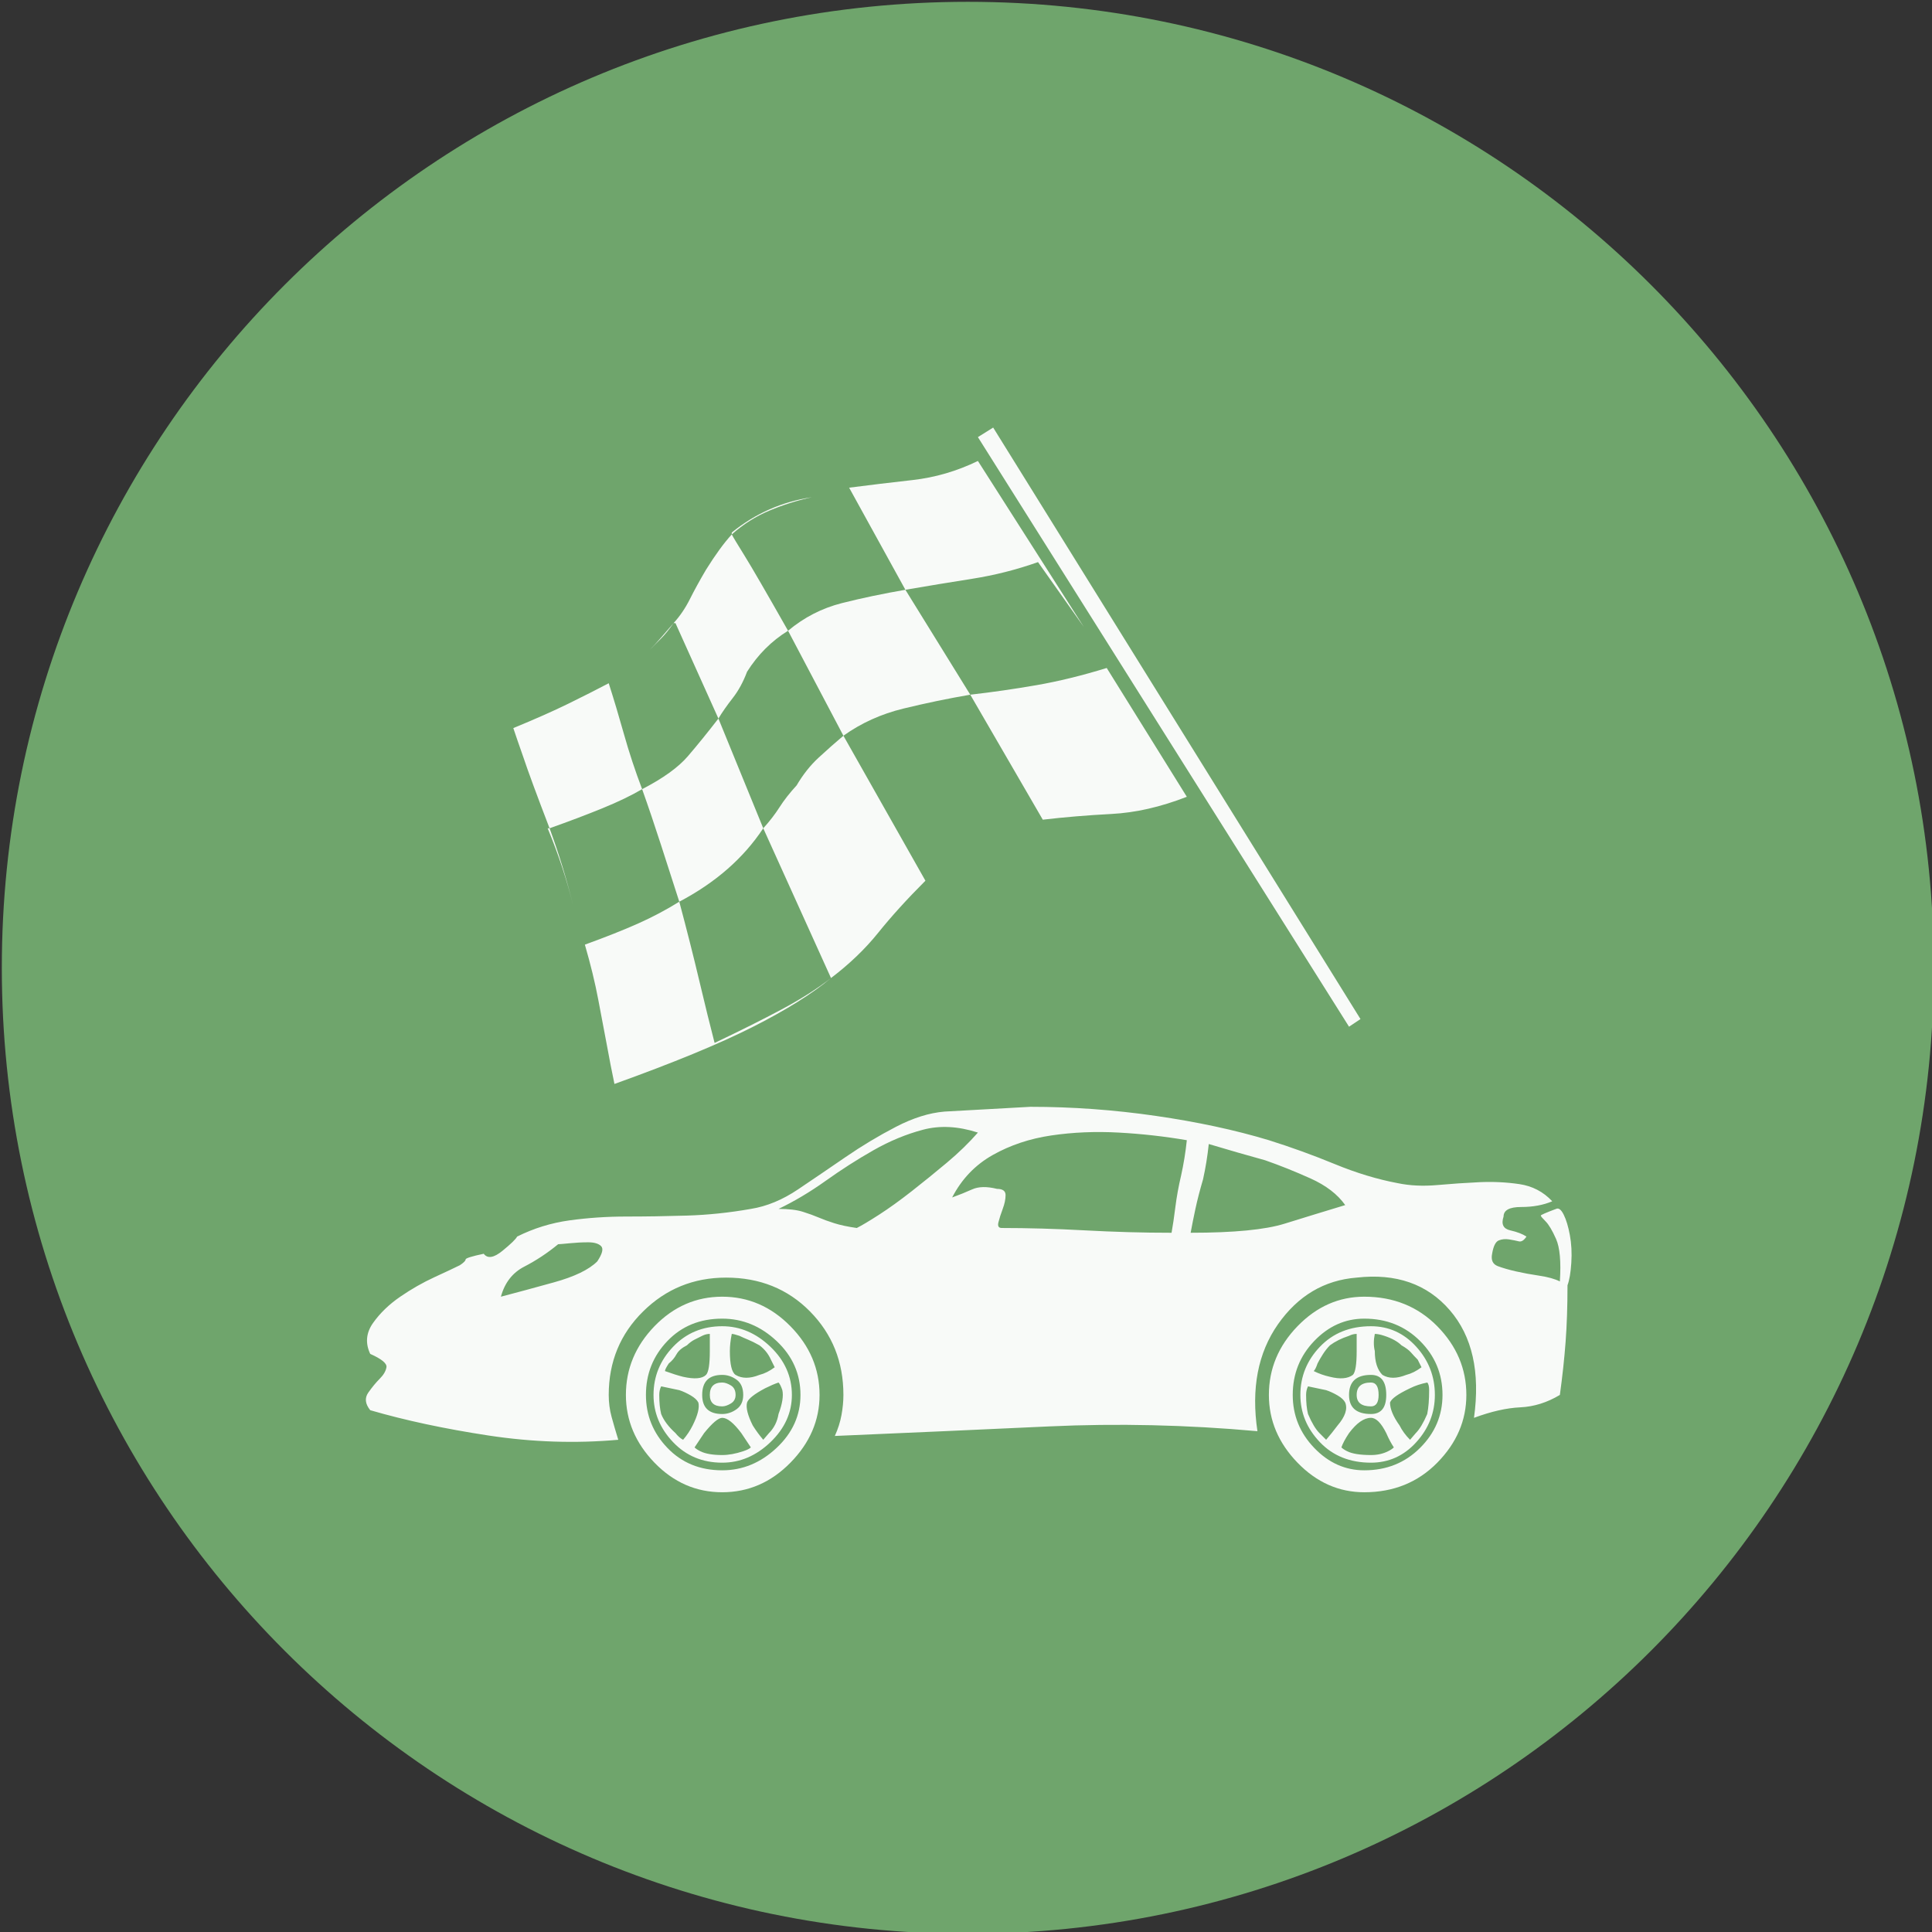 <?xml version="1.0" encoding="UTF-8" standalone="no"?>
<svg width="11.25mm" height="11.25mm"
 viewBox="-5.3 -5.3 42.52 42.52"
 xmlns="http://www.w3.org/2000/svg" xmlns:xlink="http://www.w3.org/1999/xlink"  version="1.2" baseProfile="tiny">
<rect x="-5.3" y="-5.3" width="42.52" height="42.52" fill="#333333" stroke="none"/>
<title>Qt SVG Document</title>
<desc>Generated with Qt</desc>
<defs>
</defs>
<g fill="none" stroke="black" stroke-width="1" fill-rule="evenodd" stroke-linecap="square" stroke-linejoin="bevel" >

<g fill="#6fa56c" fill-opacity="1" stroke="none" transform="matrix(1,0,0,1,0,0)"
font-family="MS Shell Dlg 2" font-size="7.8" font-weight="400" font-style="normal" 
>
<path vector-effect="non-scaling-stroke" fill-rule="evenodd" d="M37.26,16 C37.26,27.741 27.741,37.26 16,37.26 C4.259,37.26 -5.26,27.741 -5.26,16 C-5.26,4.259 4.259,-5.26 16,-5.26 C27.741,-5.26 37.26,4.259 37.26,16 "/>
</g>

<g fill="#ffffff" fill-opacity="0.949" stroke="none" transform="matrix(1,0,0,1,16,12.598)"
font-family="MS Shell Dlg 2" font-size="7.8" font-weight="400" font-style="normal" 
>
<path vector-effect="none" fill-rule="evenodd" d="M-5.405,13.054 C-5.587,13.054 -5.678,12.97 -5.678,12.802 C-5.678,12.62 -5.587,12.529 -5.405,12.529 C-5.349,12.529 -5.286,12.55 -5.216,12.592 C-5.146,12.634 -5.111,12.704 -5.111,12.802 C-5.111,12.886 -5.146,12.949 -5.216,12.991 C-5.286,13.033 -5.349,13.054 -5.405,13.054 M-5.405,11.29 C-5.013,11.29 -4.659,11.441 -4.344,11.742 C-4.03,12.043 -3.872,12.396 -3.872,12.802 C-3.872,13.194 -4.03,13.541 -4.344,13.842 C-4.659,14.143 -5.013,14.293 -5.405,14.293 C-5.839,14.293 -6.199,14.143 -6.486,13.842 C-6.773,13.541 -6.917,13.194 -6.917,12.802 C-6.917,12.396 -6.773,12.043 -6.486,11.742 C-6.199,11.441 -5.839,11.29 -5.405,11.29 M-4.943,12.802 C-4.943,12.648 -4.992,12.536 -5.09,12.466 C-5.188,12.396 -5.293,12.361 -5.405,12.361 C-5.699,12.361 -5.846,12.508 -5.846,12.802 C-5.846,13.082 -5.699,13.222 -5.405,13.222 C-5.293,13.222 -5.188,13.187 -5.09,13.117 C-4.992,13.047 -4.943,12.942 -4.943,12.802 M-6.182,11.71 C-6.294,11.766 -6.371,11.833 -6.413,11.91 C-6.455,11.987 -6.511,12.053 -6.581,12.109 C-6.637,12.193 -6.665,12.249 -6.665,12.277 C-6.511,12.333 -6.378,12.375 -6.266,12.403 C-6.014,12.459 -5.846,12.445 -5.762,12.361 C-5.706,12.305 -5.678,12.13 -5.678,11.836 L-5.678,11.459 C-5.734,11.459 -5.79,11.473 -5.846,11.501 C-5.902,11.528 -5.958,11.556 -6.014,11.585 C-6.07,11.613 -6.126,11.655 -6.182,11.71 M-6.749,13.222 C-6.693,13.362 -6.588,13.502 -6.434,13.642 C-6.378,13.712 -6.322,13.761 -6.266,13.789 C-6.182,13.691 -6.112,13.586 -6.056,13.474 C-5.944,13.25 -5.902,13.082 -5.93,12.97 C-5.958,12.914 -6.014,12.862 -6.098,12.813 C-6.182,12.764 -6.266,12.725 -6.35,12.697 C-6.476,12.669 -6.609,12.641 -6.749,12.613 C-6.777,12.669 -6.791,12.732 -6.791,12.802 C-6.791,12.97 -6.777,13.11 -6.749,13.222 M-5.405,14.125 C-5.265,14.125 -5.111,14.097 -4.943,14.041 C-4.859,14.013 -4.803,13.985 -4.775,13.957 C-4.831,13.873 -4.901,13.768 -4.985,13.642 C-5.153,13.418 -5.293,13.306 -5.405,13.306 C-5.489,13.306 -5.622,13.418 -5.804,13.642 C-5.888,13.768 -5.958,13.873 -6.014,13.957 C-5.986,13.985 -5.944,14.013 -5.888,14.041 C-5.776,14.097 -5.615,14.125 -5.405,14.125 M-4.166,13.222 C-4.082,12.998 -4.054,12.823 -4.082,12.697 C-4.11,12.613 -4.138,12.557 -4.166,12.529 C-4.25,12.557 -4.348,12.599 -4.46,12.655 C-4.698,12.781 -4.831,12.886 -4.859,12.97 C-4.887,13.082 -4.845,13.25 -4.733,13.474 C-4.663,13.586 -4.586,13.691 -4.502,13.789 L-4.376,13.642 C-4.264,13.53 -4.194,13.39 -4.166,13.222 M-5.111,12.361 C-4.971,12.445 -4.796,12.445 -4.586,12.361 C-4.474,12.333 -4.362,12.277 -4.25,12.193 L-4.334,12.025 C-4.39,11.899 -4.474,11.794 -4.586,11.71 C-4.684,11.655 -4.768,11.613 -4.838,11.585 C-4.908,11.556 -4.971,11.528 -5.027,11.501 C-5.111,11.473 -5.167,11.459 -5.195,11.459 C-5.223,11.598 -5.237,11.724 -5.237,11.836 C-5.237,12.13 -5.195,12.305 -5.111,12.361 M8.873,13.054 C8.663,13.054 8.558,12.97 8.558,12.802 C8.558,12.62 8.663,12.529 8.873,12.529 C8.985,12.529 9.041,12.62 9.041,12.802 C9.041,12.97 8.985,13.054 8.873,13.054 M8.873,11.29 C9.264,11.29 9.597,11.441 9.87,11.742 C10.143,12.043 10.279,12.396 10.279,12.802 C10.279,13.194 10.143,13.541 9.87,13.842 C9.597,14.143 9.264,14.293 8.873,14.293 C8.411,14.293 8.036,14.143 7.749,13.842 C7.462,13.541 7.319,13.194 7.319,12.802 C7.319,12.396 7.462,12.043 7.749,11.742 C8.036,11.441 8.411,11.29 8.873,11.29 M9.209,12.802 C9.209,12.508 9.097,12.361 8.873,12.361 C8.551,12.361 8.39,12.508 8.39,12.802 C8.39,13.082 8.551,13.222 8.873,13.222 C9.097,13.222 9.209,13.082 9.209,12.802 M7.97,11.71 C7.914,11.766 7.861,11.833 7.812,11.91 C7.763,11.987 7.725,12.053 7.697,12.109 C7.669,12.193 7.641,12.249 7.613,12.277 C7.725,12.333 7.844,12.375 7.97,12.403 C8.194,12.459 8.362,12.445 8.474,12.361 C8.53,12.305 8.558,12.13 8.558,11.836 L8.558,11.459 C8.502,11.459 8.446,11.473 8.39,11.501 C8.222,11.556 8.082,11.627 7.97,11.71 M7.487,13.222 C7.571,13.418 7.655,13.558 7.739,13.642 L7.886,13.789 C7.97,13.691 8.054,13.586 8.138,13.474 C8.306,13.278 8.362,13.11 8.306,12.97 C8.278,12.914 8.222,12.862 8.138,12.813 C8.054,12.764 7.97,12.725 7.886,12.697 C7.76,12.669 7.627,12.641 7.487,12.613 C7.459,12.669 7.445,12.732 7.445,12.802 C7.445,12.97 7.459,13.11 7.487,13.222 M8.873,14.125 C9.013,14.125 9.139,14.097 9.25,14.041 C9.306,14.013 9.348,13.985 9.376,13.957 C9.32,13.873 9.264,13.768 9.209,13.642 C9.097,13.418 8.985,13.306 8.873,13.306 C8.719,13.306 8.558,13.418 8.39,13.642 C8.306,13.768 8.25,13.873 8.222,13.957 C8.25,13.985 8.292,14.013 8.348,14.041 C8.46,14.097 8.635,14.125 8.873,14.125 M10.111,13.222 C10.139,13.082 10.153,12.907 10.153,12.697 C10.153,12.613 10.139,12.557 10.111,12.529 C9.971,12.557 9.845,12.599 9.733,12.655 C9.467,12.781 9.32,12.886 9.292,12.97 C9.292,13.11 9.362,13.278 9.502,13.474 C9.558,13.586 9.635,13.691 9.733,13.789 L9.859,13.642 C9.943,13.558 10.027,13.418 10.111,13.222 M9.901,12.025 C9.845,11.969 9.796,11.917 9.754,11.868 C9.712,11.819 9.642,11.766 9.544,11.71 C9.46,11.627 9.334,11.556 9.166,11.501 C9.083,11.473 9.013,11.459 8.957,11.459 C8.929,11.598 8.929,11.724 8.957,11.836 C8.957,12.074 9.013,12.249 9.125,12.361 C9.264,12.445 9.439,12.445 9.649,12.361 C9.761,12.333 9.873,12.277 9.985,12.193 L9.901,12.025 M-5.405,10.64 C-4.831,10.64 -4.33,10.857 -3.904,11.29 C-3.477,11.724 -3.263,12.228 -3.263,12.802 C-3.263,13.362 -3.477,13.859 -3.904,14.293 C-4.33,14.727 -4.831,14.944 -5.405,14.944 C-5.979,14.944 -6.476,14.727 -6.896,14.293 C-7.315,13.859 -7.525,13.362 -7.525,12.802 C-7.525,12.228 -7.315,11.724 -6.896,11.29 C-6.476,10.857 -5.979,10.64 -5.405,10.64 M-5.405,14.461 C-4.957,14.461 -4.558,14.296 -4.208,13.967 C-3.858,13.639 -3.683,13.25 -3.683,12.802 C-3.683,12.34 -3.858,11.945 -4.208,11.616 C-4.558,11.287 -4.957,11.123 -5.405,11.123 C-5.895,11.123 -6.297,11.287 -6.612,11.616 C-6.927,11.945 -7.084,12.34 -7.084,12.802 C-7.084,13.25 -6.927,13.639 -6.612,13.967 C-6.297,14.296 -5.895,14.461 -5.405,14.461 M8.726,10.64 C9.369,10.64 9.905,10.857 10.332,11.29 C10.759,11.724 10.972,12.228 10.972,12.802 C10.972,13.362 10.759,13.859 10.332,14.293 C9.905,14.727 9.369,14.944 8.726,14.944 C8.166,14.944 7.676,14.727 7.256,14.293 C6.836,13.859 6.626,13.362 6.626,12.802 C6.626,12.228 6.836,11.724 7.256,11.29 C7.676,10.857 8.166,10.64 8.726,10.64 M8.726,14.461 C9.215,14.461 9.625,14.296 9.954,13.967 C10.283,13.639 10.447,13.25 10.447,12.802 C10.447,12.34 10.283,11.945 9.954,11.616 C9.625,11.287 9.215,11.123 8.726,11.123 C8.306,11.123 7.938,11.287 7.623,11.616 C7.308,11.945 7.151,12.34 7.151,12.802 C7.151,13.25 7.308,13.639 7.623,13.967 C7.938,14.296 8.306,14.461 8.726,14.461 M12.946,8.708 C13.002,8.68 13.058,8.722 13.114,8.834 C13.17,8.946 13.215,9.096 13.25,9.285 C13.285,9.474 13.296,9.677 13.282,9.894 C13.268,10.111 13.24,10.276 13.198,10.388 C13.198,10.85 13.184,11.266 13.156,11.637 C13.128,12.008 13.086,12.396 13.03,12.802 C12.75,12.97 12.459,13.061 12.158,13.075 C11.857,13.089 11.518,13.166 11.14,13.306 C11.28,12.298 11.102,11.508 10.605,10.934 C10.108,10.36 9.425,10.122 8.558,10.22 C7.844,10.276 7.266,10.619 6.825,11.248 C6.385,11.878 6.234,12.662 6.374,13.6 C4.82,13.46 3.291,13.425 1.786,13.495 C0.282,13.565 -1.29,13.635 -2.927,13.705 C-2.857,13.551 -2.808,13.397 -2.78,13.243 C-2.752,13.089 -2.738,12.942 -2.738,12.802 C-2.738,12.074 -2.983,11.462 -3.473,10.965 C-3.963,10.468 -4.579,10.22 -5.321,10.22 C-6.035,10.22 -6.644,10.468 -7.147,10.965 C-7.651,11.462 -7.903,12.074 -7.903,12.802 C-7.903,12.97 -7.882,13.131 -7.84,13.285 C-7.798,13.439 -7.749,13.607 -7.693,13.789 C-8.631,13.873 -9.583,13.842 -10.549,13.695 C-11.515,13.548 -12.383,13.362 -13.152,13.138 C-13.264,12.998 -13.278,12.869 -13.194,12.75 C-13.11,12.631 -13.026,12.529 -12.942,12.445 C-12.858,12.361 -12.809,12.277 -12.795,12.193 C-12.781,12.109 -12.9,12.011 -13.152,11.899 C-13.264,11.662 -13.243,11.434 -13.089,11.217 C-12.935,11 -12.736,10.808 -12.491,10.64 C-12.246,10.472 -11.994,10.328 -11.735,10.209 C-11.476,10.09 -11.291,10.003 -11.179,9.947 C-11.095,9.891 -11.053,9.849 -11.053,9.821 C-11.053,9.793 -10.92,9.751 -10.654,9.695 C-10.57,9.807 -10.433,9.786 -10.244,9.632 C-10.055,9.478 -9.947,9.373 -9.919,9.317 C-9.555,9.135 -9.17,9.016 -8.764,8.96 C-8.358,8.904 -7.942,8.876 -7.515,8.876 C-7.088,8.876 -6.644,8.869 -6.182,8.855 C-5.72,8.841 -5.251,8.792 -4.775,8.708 C-4.425,8.652 -4.079,8.509 -3.736,8.278 C-3.393,8.047 -3.043,7.809 -2.686,7.564 C-2.329,7.319 -1.961,7.098 -1.583,6.902 C-1.206,6.706 -0.849,6.594 -0.513,6.566 L1.377,6.461 C2.301,6.461 3.221,6.528 4.138,6.661 C5.055,6.794 5.884,6.972 6.626,7.196 C7.116,7.35 7.599,7.525 8.075,7.721 C8.551,7.917 9.013,8.057 9.46,8.141 C9.726,8.197 10.017,8.211 10.332,8.183 C10.647,8.155 10.955,8.134 11.256,8.12 C11.557,8.106 11.851,8.12 12.137,8.162 C12.424,8.204 12.666,8.33 12.862,8.54 C12.666,8.624 12.438,8.666 12.179,8.666 C11.921,8.666 11.791,8.736 11.791,8.876 C11.735,9.044 11.784,9.145 11.938,9.18 C12.092,9.215 12.211,9.261 12.295,9.317 C12.239,9.401 12.183,9.436 12.127,9.422 C12.071,9.408 12.001,9.394 11.917,9.38 C11.833,9.366 11.756,9.373 11.686,9.401 C11.616,9.429 11.567,9.527 11.539,9.695 C11.511,9.835 11.553,9.926 11.665,9.968 C11.777,10.01 11.91,10.048 12.064,10.083 C12.218,10.118 12.389,10.15 12.578,10.178 C12.767,10.206 12.918,10.248 13.03,10.304 C13.058,9.87 13.03,9.558 12.946,9.369 C12.862,9.18 12.785,9.051 12.715,8.981 C12.645,8.911 12.61,8.869 12.61,8.855 C12.61,8.841 12.722,8.792 12.946,8.708 M-8.155,9.863 C-8.043,9.695 -8.015,9.583 -8.071,9.527 C-8.127,9.471 -8.222,9.443 -8.355,9.443 C-8.488,9.443 -8.624,9.45 -8.764,9.464 C-8.904,9.478 -8.988,9.485 -9.016,9.485 C-9.254,9.681 -9.503,9.845 -9.761,9.978 C-10.02,10.111 -10.192,10.332 -10.276,10.64 C-9.954,10.556 -9.566,10.451 -9.111,10.325 C-8.656,10.199 -8.337,10.045 -8.155,9.863 M-4.166,8.708 C-3.942,8.708 -3.764,8.729 -3.631,8.771 C-3.498,8.813 -3.382,8.855 -3.284,8.897 C-3.186,8.939 -3.071,8.981 -2.938,9.023 C-2.805,9.065 -2.64,9.1 -2.444,9.128 C-2.332,9.072 -2.168,8.974 -1.951,8.834 C-1.734,8.694 -1.496,8.523 -1.237,8.32 C-0.978,8.117 -0.719,7.907 -0.46,7.69 C-0.201,7.473 0.026,7.252 0.222,7.028 C-0.212,6.888 -0.614,6.867 -0.985,6.965 C-1.356,7.063 -1.72,7.214 -2.077,7.417 C-2.434,7.62 -2.784,7.844 -3.127,8.089 C-3.47,8.334 -3.816,8.54 -4.166,8.708 M4.484,9.233 C4.512,9.079 4.54,8.89 4.568,8.666 C4.596,8.442 4.638,8.211 4.694,7.973 C4.75,7.721 4.792,7.462 4.82,7.196 C4.33,7.112 3.83,7.056 3.319,7.028 C2.808,7 2.315,7.021 1.839,7.091 C1.363,7.161 0.933,7.305 0.548,7.522 C0.163,7.739 -0.135,8.05 -0.345,8.456 C-0.191,8.4 -0.044,8.341 0.096,8.278 C0.236,8.215 0.418,8.211 0.642,8.267 C0.768,8.267 0.831,8.313 0.831,8.404 C0.831,8.495 0.81,8.596 0.768,8.708 C0.726,8.82 0.695,8.918 0.674,9.002 C0.653,9.086 0.677,9.128 0.747,9.128 C1.321,9.128 1.93,9.145 2.574,9.18 C3.218,9.215 3.854,9.233 4.484,9.233 M4.904,9.233 C5.856,9.233 6.545,9.166 6.972,9.033 C7.399,8.9 7.844,8.764 8.306,8.624 C8.138,8.386 7.882,8.19 7.539,8.036 C7.196,7.882 6.864,7.749 6.542,7.637 C6.136,7.525 5.723,7.406 5.303,7.28 C5.275,7.546 5.233,7.805 5.177,8.057 C5.107,8.295 5.051,8.512 5.009,8.708 C4.967,8.904 4.932,9.079 4.904,9.233 M-3.956,-4.016 C-4.32,-3.792 -4.621,-3.491 -4.859,-3.113 C-4.943,-2.889 -5.048,-2.696 -5.174,-2.535 C-5.3,-2.374 -5.405,-2.224 -5.489,-2.084 L-6.434,-4.184 L-6.476,-4.184 C-6.336,-4.338 -6.217,-4.513 -6.119,-4.708 C-6.021,-4.904 -5.902,-5.121 -5.762,-5.359 C-5.552,-5.695 -5.363,-5.954 -5.195,-6.136 C-5.167,-6.08 -5.072,-5.923 -4.911,-5.664 C-4.75,-5.405 -4.432,-4.855 -3.956,-4.016 M-5.195,-6.178 C-4.677,-6.598 -4.089,-6.857 -3.431,-6.955 C-3.753,-6.885 -4.065,-6.787 -4.365,-6.661 C-4.666,-6.535 -4.943,-6.36 -5.195,-6.136 L-5.195,-6.178 M-6.476,-4.184 C-6.574,-4.044 -6.665,-3.932 -6.749,-3.848 C-6.833,-3.764 -6.917,-3.68 -7,-3.596 C-6.917,-3.68 -6.833,-3.771 -6.749,-3.869 C-6.665,-3.967 -6.574,-4.072 -6.476,-4.184 M1.545,-5.527 C1.069,-5.359 0.586,-5.237 0.096,-5.16 C-0.394,-5.083 -0.884,-5.002 -1.374,-4.918 L-2.612,-7.165 C-2.178,-7.221 -1.713,-7.277 -1.216,-7.333 C-0.719,-7.389 -0.24,-7.529 0.222,-7.753 L2.553,-4.1 L1.545,-5.527 M4.82,-0.362 C4.246,-0.138 3.694,-0.012 3.162,0.016 C2.63,0.044 2.126,0.086 1.65,0.142 L0.054,-2.609 C0.544,-2.665 1.031,-2.735 1.513,-2.819 C1.996,-2.903 2.511,-3.029 3.057,-3.197 L4.82,-0.362 M-3.767,-0.614 C-3.627,-0.852 -3.466,-1.055 -3.284,-1.223 C-3.102,-1.391 -2.92,-1.552 -2.738,-1.706 L-0.933,1.485 C-1.339,1.891 -1.685,2.273 -1.972,2.63 C-2.259,2.987 -2.605,3.319 -3.011,3.627 L-4.502,0.331 C-4.362,0.177 -4.243,0.023 -4.145,-0.131 C-4.047,-0.285 -3.921,-0.446 -3.767,-0.614 M-7.168,-0.53 C-7.406,-0.39 -7.697,-0.25 -8.04,-0.11 C-8.383,0.03 -8.771,0.177 -9.205,0.331 C-9.485,-0.397 -9.681,-0.929 -9.793,-1.265 C-9.877,-1.503 -9.947,-1.706 -10.003,-1.874 C-9.527,-2.07 -9.125,-2.248 -8.796,-2.409 C-8.467,-2.57 -8.169,-2.721 -7.903,-2.861 C-7.791,-2.511 -7.679,-2.136 -7.567,-1.738 C-7.455,-1.339 -7.322,-0.936 -7.168,-0.53 M-8.68,2.052 C-8.82,1.478 -8.995,0.904 -9.205,0.331 L-9.247,0.331 C-9.009,0.904 -8.82,1.478 -8.68,2.052 M-6.35,1.947 C-6.182,2.577 -6.035,3.158 -5.909,3.69 C-5.783,4.222 -5.671,4.677 -5.573,5.055 C-5.013,4.789 -4.523,4.544 -4.103,4.32 C-3.683,4.096 -3.319,3.865 -3.011,3.627 C-3.431,3.977 -4.009,4.337 -4.743,4.708 C-5.478,5.079 -6.49,5.496 -7.777,5.958 C-7.833,5.692 -7.889,5.405 -7.945,5.097 C-8.001,4.803 -8.064,4.47 -8.134,4.099 C-8.204,3.728 -8.302,3.326 -8.428,2.892 C-7.966,2.724 -7.578,2.57 -7.263,2.43 C-6.948,2.29 -6.644,2.129 -6.35,1.947 M0.054,-2.609 C-0.436,-2.525 -0.926,-2.423 -1.416,-2.304 C-1.905,-2.185 -2.346,-1.986 -2.738,-1.706 L-3.956,-4.016 C-3.606,-4.31 -3.211,-4.513 -2.77,-4.625 C-2.329,-4.736 -1.863,-4.834 -1.374,-4.918 L0.054,-2.609 M-4.502,0.331 C-4.936,0.988 -5.552,1.527 -6.35,1.947 C-6.476,1.555 -6.609,1.142 -6.749,0.708 C-6.889,0.275 -7.028,-0.138 -7.168,-0.53 C-6.707,-0.768 -6.371,-1.01 -6.161,-1.255 C-5.951,-1.5 -5.727,-1.776 -5.489,-2.084 L-4.502,0.331 M8.39,4.698 L0.222,-8.278 L0.558,-8.488 L8.642,4.53 L8.39,4.698"/>
</g>

<g fill="#6fa56c" fill-opacity="1" stroke="none" transform="matrix(1,0,0,1,0,0)"
font-family="MS Shell Dlg 2" font-size="7.8" font-weight="400" font-style="normal" 
>
</g>
</g>
</svg>

